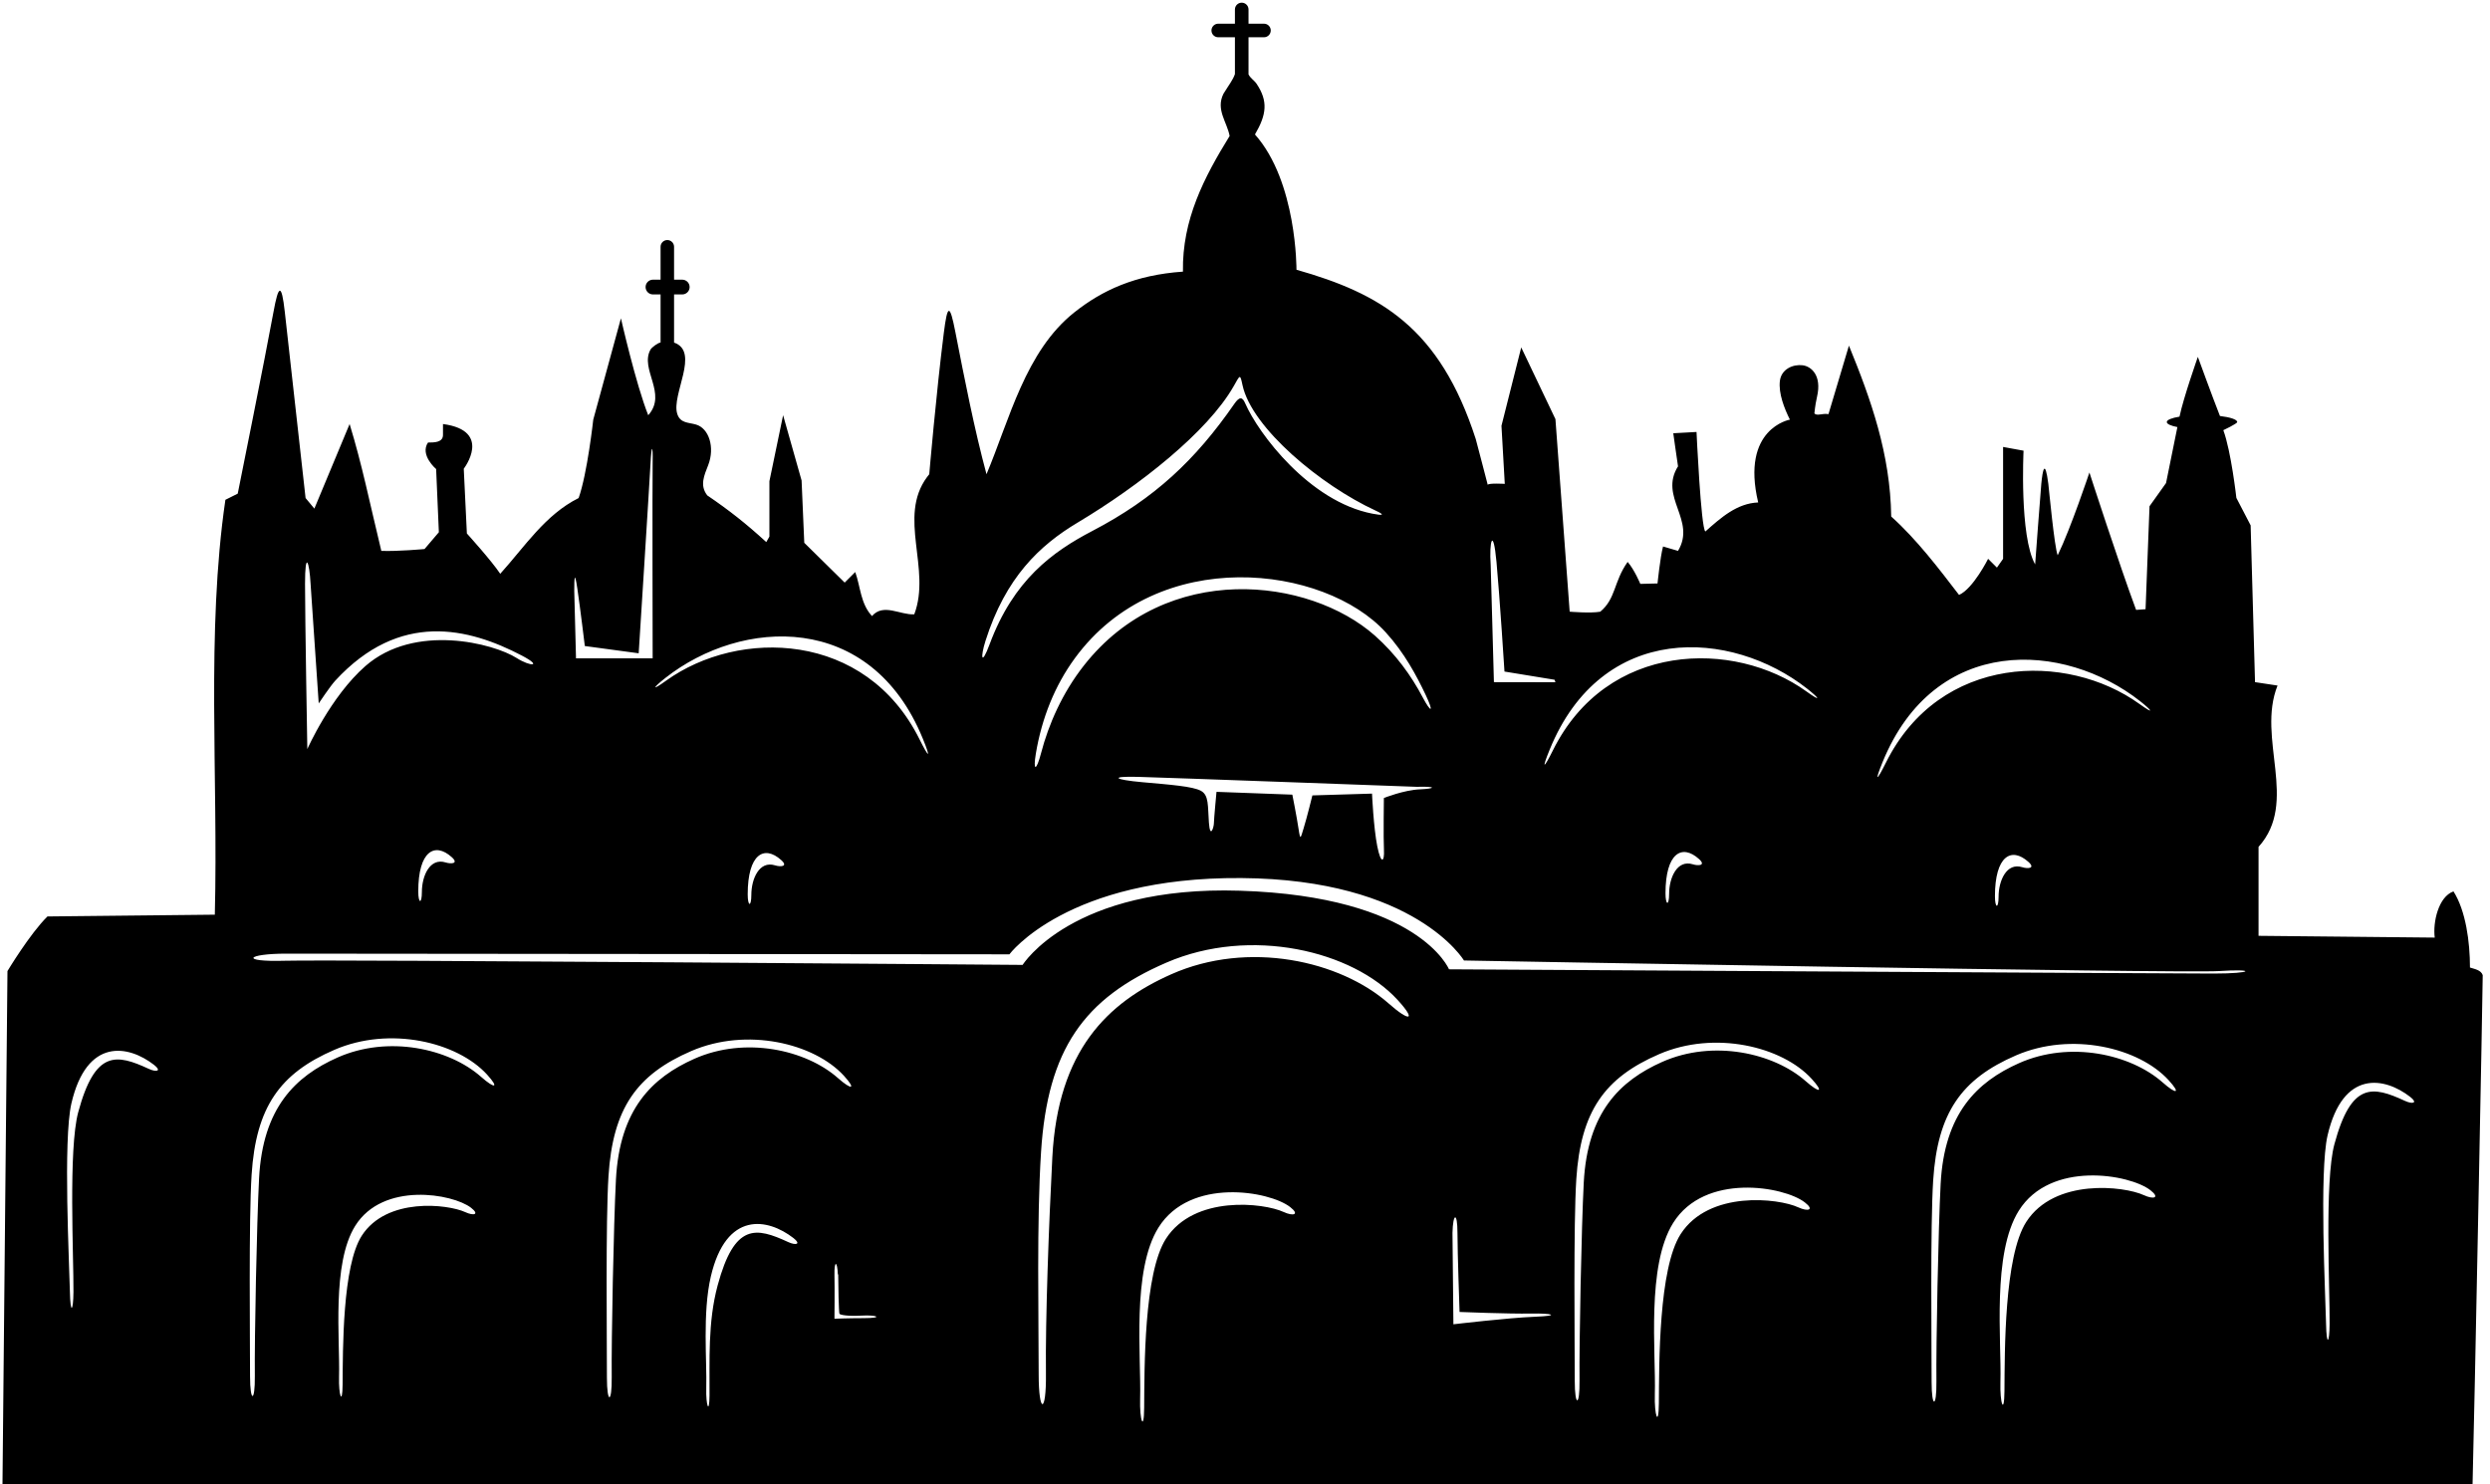 <?xml version="1.0" encoding="UTF-8"?>
<svg xmlns="http://www.w3.org/2000/svg" xmlns:xlink="http://www.w3.org/1999/xlink" width="500pt" height="298pt" viewBox="0 0 500 298" version="1.1">
<g id="surface1">
<path style=" stroke:none;fill-rule:nonzero;fill:rgb(0%,0%,0%);fill-opacity:1;" d="M 498.539 195.82 C 498.191 194.77 496.891 194.594 495.977 194.289 C 495.977 189.16 495.145 182.891 492.664 179 C 489.66 180.062 488.5 185.164 488.902 188.277 L 453.523 187.922 L 453.523 170.055 C 461.66 161.035 453.09 148.281 457.336 137.664 L 452.816 136.98 L 451.934 105.492 L 449.07 99.98 C 449.07 99.98 448.023 90.625 446.449 86.387 C 446.449 86.387 449.238 85.074 449.238 84.754 C 449.238 84.234 447.848 83.785 445.773 83.535 C 444.273 79.727 441.336 71.664 441.336 71.664 C 441.336 71.664 438.453 79.82 437.652 83.664 C 436.09 83.926 435.098 84.312 435.098 84.754 C 435.098 85.148 435.914 85.508 437.227 85.762 C 436.488 89.492 434.949 97 434.949 97 L 431.633 101.652 L 430.836 122.336 L 428.938 122.473 C 425.574 113.453 419.562 94.879 419.562 94.879 C 419.562 94.879 415.848 106.023 413.191 111.508 C 412.52 109.855 411.422 98.031 411.309 97.148 C 410.629 91.945 410.16 94.441 409.898 97.156 C 409.734 98.875 408.664 113.336 408.664 113.336 C 405.48 107.672 406.336 90.5 406.336 90.5 L 402.227 89.75 L 402.227 112.215 L 400.988 113.98 L 399.219 112.215 C 399.219 112.215 396.211 118.227 393.383 119.465 C 389.312 114.16 384.891 108.324 379.762 103.723 C 379.586 91.164 375.691 80.195 371.27 69.406 L 367.164 83.164 C 365.875 82.945 364.883 83.605 364.332 83.016 C 364.496 81.461 364.691 80.418 364.863 79.676 C 365.875 75.34 363.668 73.57 361.996 73.352 C 360.07 73.102 357.695 74.102 357.406 76.488 C 357.102 78.98 358.289 82.008 359.418 84.266 C 359.418 84.266 349.5 86 353.051 100.895 C 348.805 101.07 345.621 103.898 342.438 106.73 C 341.551 106.023 340.668 86.742 340.668 86.742 L 336 87 C 336 87 336.602 91.34 336.953 93.641 C 333.062 99.832 340.668 104.43 336.953 110.621 L 333.945 109.738 C 333.375 111.875 332.836 117.164 332.836 117.164 L 329.383 117.25 C 329.383 117.25 328.199 114.395 326.836 112.836 C 324 116.836 324.516 120.18 321.336 122.836 C 319.387 123.188 315.195 122.828 315.195 122.828 L 312.336 84.164 L 305.469 69.762 L 301.5 85.5 L 302.164 97.164 C 302.164 97.164 298.926 96.965 298.742 97.355 C 298.633 97.023 296.562 88.871 296.336 88.164 C 289.082 65.73 277.133 58.938 260.336 54.164 C 260.336 54.164 260.453 36.496 252 27 C 254.336 23 254.664 20.336 252.336 16.836 C 251.891 16.168 251.09 15.707 250.707 14.945 L 250.707 7.484 L 253.809 7.484 C 254.562 7.484 255.172 6.875 255.172 6.121 C 255.172 5.367 254.562 4.758 253.809 4.758 L 250.707 4.758 L 250.707 1.902 C 250.707 1.148 250.094 0.539 249.34 0.539 C 248.59 0.539 247.977 1.148 247.977 1.902 L 247.977 4.758 L 244.629 4.758 C 243.875 4.758 243.266 5.367 243.266 6.121 C 243.266 6.875 243.875 7.484 244.629 7.484 L 247.977 7.484 L 247.977 14.879 C 247.551 16.102 246.797 17 245.68 18.816 C 244.086 22 246.387 24.477 246.914 27.305 C 241.785 35.621 237.363 44.109 237.539 54.547 C 227.914 55.211 221.285 58.316 215.715 62.738 C 205.902 70.527 202.703 84.285 198.094 95.23 C 195.664 86.227 193.703 76.195 191.828 66.609 C 190.734 61.027 190.262 60.961 189.52 66.859 C 187.98 79.047 186.598 95.23 186.598 95.23 C 186.598 95.23 186.293 95.609 186.152 95.801 C 180.203 103.859 187.047 114.199 183.59 123.359 C 180.758 123.535 177.398 121.059 175.098 123.711 C 172.801 121.234 172.801 117.875 171.738 114.867 L 169.613 116.988 L 161.5 109 L 160.961 96.484 L 157.25 83.375 L 154.5 96.625 L 154.5 107.75 L 153.871 108.852 C 149.805 105.137 146.441 102.484 142.02 99.477 C 140.461 97.473 141.41 95.457 142.207 93.406 C 143.59 89.844 142.367 85.996 139.75 85.25 C 138.215 84.812 136.602 84.996 136 83.125 C 134.754 79.258 140.625 70.625 135.355 68.793 L 135.355 59.125 L 136.996 59.125 C 137.816 59.125 138.48 58.461 138.48 57.645 C 138.48 56.824 137.816 56.16 136.996 56.16 L 135.355 56.16 L 135.355 49.559 C 135.355 48.809 134.746 48.203 134 48.203 C 133.254 48.203 132.645 48.809 132.645 49.559 L 132.645 56.16 L 131.117 56.16 C 130.301 56.16 129.637 56.824 129.637 57.645 C 129.637 58.461 130.301 59.125 131.117 59.125 L 132.645 59.125 L 132.645 68.781 C 132.117 68.824 130.859 69.773 130.629 70.184 C 128.406 74.152 134.074 79.023 130.168 83.383 C 127.691 77.188 124.684 63.922 124.684 63.922 L 119.129 84.266 C 119.129 84.266 117.938 95.082 116.195 100.008 C 109.473 103.367 105.402 109.738 100.449 115.223 C 98.684 112.566 93.75 107.125 93.75 107.125 L 93.125 94.125 C 93.125 94.125 99 86.5 88.953 85.148 L 88.953 87.273 C 89 88.875 87.184 88.863 85.945 88.863 C 84.25 91.375 87.578 94.191 87.578 94.191 L 88.125 106.875 L 85.25 110.25 C 85.25 110.25 79.875 110.75 76.57 110.621 C 74.125 100.5 72.75 93.5 70.203 85.148 L 63.125 102.133 L 61.359 100.008 C 60.242 90.016 58.016 70.09 57.188 62.633 C 56.539 56.793 55.922 57.121 54.914 62.656 C 53.316 71.438 47.738 99.125 47.738 99.125 L 45.262 100.363 C 41.371 126.895 43.844 155.906 43.137 183.676 L 9.531 184.031 C 6 187.5 1.5 195 1.5 195 L 0.5 298 L 496.5 298 C 496.836 285.668 498.598 195.992 498.539 195.82 Z M 29.871 214.633 C 23.41 211.652 19.102 210.754 15.707 223.34 C 13.707 230.754 14.805 252.449 14.75 259.438 C 14.719 263.359 14.125 264 14.035 259.363 C 13.934 254.082 12.633 228.887 14.34 221.562 C 17.426 208.293 25.789 209.844 30.926 213.832 C 32.539 215.082 31.426 215.352 29.871 214.633 Z M 378.031 153.027 C 388.52 127.332 414.434 128.777 429.727 140.789 C 432.164 142.707 432.738 143.609 429.602 141.355 C 415.02 130.863 389.52 131.34 378.688 153.164 C 376.855 156.855 376.344 157.168 378.031 153.027 Z M 406.09 174.145 C 402.926 173.145 401.32 176.848 401.32 180.086 C 401.32 182.562 400.59 182.438 400.59 179.961 C 400.59 171.891 403.875 169.984 407.32 173.086 C 408.793 174.406 407.176 174.488 406.09 174.145 Z M 362.875 138.289 C 365.312 140.207 365.887 141.109 362.75 138.855 C 348.168 128.363 322.668 128.84 311.836 150.664 C 310.004 154.355 309.492 154.668 311.18 150.527 C 321.664 124.836 347.582 126.277 362.875 138.289 Z M 339.938 173.562 C 336.77 172.562 335.164 176.262 335.164 179.5 C 335.164 181.98 334.438 181.855 334.438 179.375 C 334.438 171.309 337.723 169.398 341.164 172.5 C 342.637 173.824 341.02 173.906 339.938 173.562 Z M 300.5 112.836 C 301.164 120 302.105 134.855 302.105 134.855 L 312.164 136.5 L 312.336 137 L 299.984 136.98 L 299.336 113.5 C 299 108.664 299.836 105.664 300.5 112.836 Z M 277.902 170.691 C 278.027 173.066 277.312 173.695 276.562 169.945 C 275.812 166.195 275.504 159.363 275.504 159.363 L 263.531 159.723 C 263.531 159.723 262.414 164.262 261.789 166.262 C 261.164 168.262 261.129 168.945 260.754 166.445 C 260.379 163.945 259.504 159.57 259.504 159.57 L 244.277 159.008 C 244.277 159.008 243.754 164.57 243.754 165.32 C 243.754 166.07 243.004 168.57 242.754 165.195 C 242.504 161.82 242.781 159.684 241.141 158.797 C 239.5 157.906 235.004 157.57 229.379 157.07 C 223.754 156.57 222.66 155.844 228.531 156 C 234.406 156.16 284.5 158 284.5 158 C 288.5 157.875 288.379 158.363 285.133 158.504 C 281.883 158.641 277.887 160.246 277.887 160.246 C 277.887 160.246 277.777 168.316 277.902 170.691 Z M 286.27 139.52 C 288.031 143.234 287.336 143.164 285.664 140 C 283.438 135.766 280.281 131.348 276.051 127.609 C 262.891 115.992 234.285 112.469 217.645 133.648 C 213.312 139.164 210.562 145.449 209.051 151.23 C 208.086 154.938 207.41 154.883 208 151.336 C 209.188 144.211 211.82 137.656 215.84 132.172 C 232.621 109.254 265.961 113.516 278.23 126.945 C 282.047 131.121 284.484 135.766 286.27 139.52 Z M 197.891 128.691 C 201.922 115.98 208.738 109.516 216.395 104.938 C 228.773 97.539 242.453 86.777 247.703 77.594 C 249.035 75.262 249 75 249.5 77.336 C 251.352 85.977 265.32 97.496 276.164 102.5 C 278.336 103.5 277.586 103.535 275.57 103.145 C 262.934 100.703 252.688 87.066 250.035 80.984 C 249.473 79.691 248.902 79.586 247.863 81.09 C 240.059 92.363 231.832 100.098 219.379 106.602 C 211.336 110.805 203.535 116.434 198.711 129.395 C 197.047 133.867 196.84 132.008 197.891 128.691 Z M 133.625 136.125 C 148.918 124.109 174.836 122.664 185.32 148.363 C 187.008 152.5 186.496 152.188 184.664 148.5 C 173.832 126.672 148.332 126.199 133.75 136.688 C 130.613 138.945 131.188 138.039 133.625 136.125 Z M 155.641 173.773 C 152.473 172.773 150.871 176.473 150.871 179.711 C 150.871 182.188 150.141 182.062 150.141 179.586 C 150.141 171.52 153.426 169.609 156.871 172.711 C 158.344 174.035 156.727 174.113 155.641 173.773 Z M 115.941 118.242 C 116.504 122.047 117.434 129.727 117.434 129.727 L 128.25 131.188 C 128.25 131.188 130.438 96.812 130.625 93.062 C 130.812 89.312 131.125 89.125 131.055 92.812 C 130.98 96.5 131.055 132.203 131.055 132.203 L 115.664 132.203 L 115.312 118.688 C 115.312 116.062 115.379 114.438 115.941 118.242 Z M 62.375 117.375 L 64 141.25 C 64 141.25 66.297 137.797 67.309 136.695 C 80.297 122.586 94.145 126.086 104.75 131.625 C 109.086 133.887 106.516 133.898 103.766 132.148 C 99.117 129.191 83.277 125.086 73.375 133.75 C 66.375 139.875 61.711 150.422 61.711 150.422 C 61.711 150.422 61.25 124 61.25 117.25 C 61.25 110.5 62.125 112.625 62.375 117.375 Z M 89.488 173.188 C 86.32 172.188 84.715 175.891 84.715 179.125 C 84.715 181.605 83.988 181.48 83.988 179 C 83.988 170.934 87.273 169.027 90.715 172.125 C 92.188 173.449 90.57 173.531 89.488 173.188 Z M 93.438 243.41 C 89.914 241.785 77.637 240.379 72.645 248.141 C 68.738 254.219 68.852 271.066 68.797 278.059 C 68.762 282.344 67.973 280.262 68.082 276.41 C 68.293 269.066 66.574 253.762 71.328 246.16 C 76.902 237.242 90.93 239.691 94.59 242.531 C 96.352 243.902 95.133 244.191 93.438 243.41 Z M 96.586 216.227 C 90.18 210.57 78 207.812 67.762 212.367 C 59.312 216.129 52.758 222.457 52.023 236.609 C 51.555 245.598 51.09 269.086 51.172 276.281 C 51.234 281.711 50.207 281.609 50.211 276.391 C 50.215 269.043 49.934 245.055 50.523 235.898 C 51.402 222.316 56.184 215.547 67.156 210.809 C 78.293 205.996 91.824 209.242 97.797 215.777 C 100.316 218.535 99.379 218.691 96.586 216.227 Z M 123.684 236.855 C 123.215 245.844 122.754 269.336 122.836 276.527 C 122.898 281.961 121.867 281.855 121.871 276.637 C 121.879 269.289 121.598 245.301 122.188 236.145 C 123.062 222.562 127.844 215.793 138.816 211.055 C 149.953 206.242 163.488 209.488 169.461 216.023 C 171.98 218.781 171.039 218.941 168.246 216.473 C 161.84 210.816 149.66 208.059 139.422 212.617 C 130.977 216.375 124.422 222.707 123.684 236.855 Z M 158.27 249.414 C 151.809 246.43 147.5 245.531 144.105 258.121 C 142.105 265.535 142.527 273.254 142.473 280.242 C 142.441 284.164 141.723 282.258 141.82 278.734 C 141.973 273.449 141.031 263.664 142.734 256.34 C 145.824 243.074 154.184 244.621 159.324 248.609 C 160.938 249.863 159.824 250.129 158.27 249.414 Z M 173.508 264.695 C 170.254 264.699 167.562 264.812 167.562 264.812 C 167.562 264.812 167.625 258.812 167.562 256 C 167.5 253.188 168.125 253 168.25 256 L 168.312 255.812 C 168.312 257.938 168.43 263.574 168.562 263.812 C 168.695 264.051 170.254 264.34 172.938 264.188 C 176.25 264 177.438 264.688 173.508 264.695 Z M 257.75 243.375 C 253.746 241.527 239.797 239.93 234.125 248.75 C 229.684 255.656 229.812 274.805 229.75 282.75 C 229.711 287.621 228.816 285.25 228.941 280.875 C 229.18 272.531 227.227 255.141 232.625 246.5 C 238.961 236.363 254.902 239.152 259.059 242.379 C 261.062 243.934 259.68 244.266 257.75 243.375 Z M 278.836 201.5 C 269.129 192.93 250.676 188.754 235.16 195.656 C 222.363 201.352 212.434 210.941 211.312 232.383 C 210.605 246 209.902 264.926 210.027 275.824 C 210.121 284.055 208.562 283.898 208.57 275.988 C 208.574 264.855 208.152 245.18 209.047 231.305 C 210.371 210.727 217.617 200.473 234.242 193.289 C 251.117 186 271.621 190.918 280.668 200.82 C 284.488 204.996 283.066 205.238 278.836 201.5 Z M 308.164 264.418 C 302.898 264.617 291.848 265.93 291.848 265.93 L 291.664 247.582 C 291.75 243.582 292.664 243.25 292.664 247.582 C 292.664 251.57 293.086 263.453 293.086 263.453 C 293.086 263.453 302.98 263.855 307.395 263.773 C 311.812 263.688 313.438 264.215 308.164 264.418 Z M 361.105 242.445 C 357.102 240.598 343.148 239 337.48 247.82 C 333.039 254.727 333.168 273.875 333.105 281.82 C 333.066 286.691 332.172 284.32 332.297 279.945 C 332.535 271.602 330.578 254.211 335.98 245.57 C 342.316 235.434 358.258 238.223 362.414 241.449 C 364.422 243.004 363.035 243.336 361.105 242.445 Z M 362.586 217.102 C 356.18 211.449 344.004 208.688 333.762 213.246 C 325.316 217.004 318.762 223.336 318.023 237.484 C 317.555 246.473 317.094 269.965 317.176 277.156 C 317.238 282.59 316.211 282.484 316.215 277.266 C 316.219 269.918 315.938 245.93 316.527 236.773 C 317.402 223.191 322.184 216.422 333.156 211.684 C 344.297 206.871 357.828 210.117 363.797 216.652 C 366.316 219.41 365.383 219.57 362.586 217.102 Z M 430.5 240 C 426.496 238.152 412.547 236.555 406.875 245.375 C 402.434 252.281 402.562 271.43 402.5 279.375 C 402.461 284.246 401.566 281.875 401.691 277.5 C 401.93 269.156 399.977 251.766 405.375 243.125 C 411.711 232.988 427.652 235.777 431.809 239.004 C 433.812 240.559 432.43 240.891 430.5 240 Z M 434.25 217.348 C 427.844 211.695 415.664 208.934 405.426 213.492 C 396.98 217.25 390.426 223.582 389.688 237.73 C 389.219 246.719 388.754 270.211 388.84 277.402 C 388.898 282.836 387.871 282.73 387.875 277.512 C 387.879 270.164 387.598 246.176 388.188 237.023 C 389.066 223.441 393.848 216.672 404.82 211.93 C 415.957 207.121 429.488 210.367 435.461 216.902 C 437.98 219.656 437.043 219.816 434.25 217.348 Z M 444.5 195.5 C 436.5 195.5 290.965 194.645 290.965 194.645 C 290.965 194.645 285 180 249 178.863 C 215.242 177.797 205.348 193.762 205.348 193.762 C 205.348 193.762 66.5 192.656 57.25 192.926 C 48 193.195 49.5 191.5 57.5 191.5 L 202.691 191.637 C 202.691 191.637 214.25 176.07 249.25 176.32 C 284.25 176.57 293.969 192.875 293.969 192.875 C 293.969 192.875 438.02 195.496 445.562 195 C 453.105 194.5 452.5 195.5 444.5 195.5 Z M 482.914 221.062 C 476.453 218.082 472.148 217.184 468.754 229.77 C 466.754 237.184 467.848 258.879 467.793 265.867 C 467.762 269.789 467.168 270.43 467.078 265.797 C 466.977 260.512 465.68 235.316 467.383 227.992 C 470.473 214.727 478.832 216.273 483.973 220.262 C 485.586 221.512 484.469 221.781 482.914 221.062 "/>
</g>
</svg>
